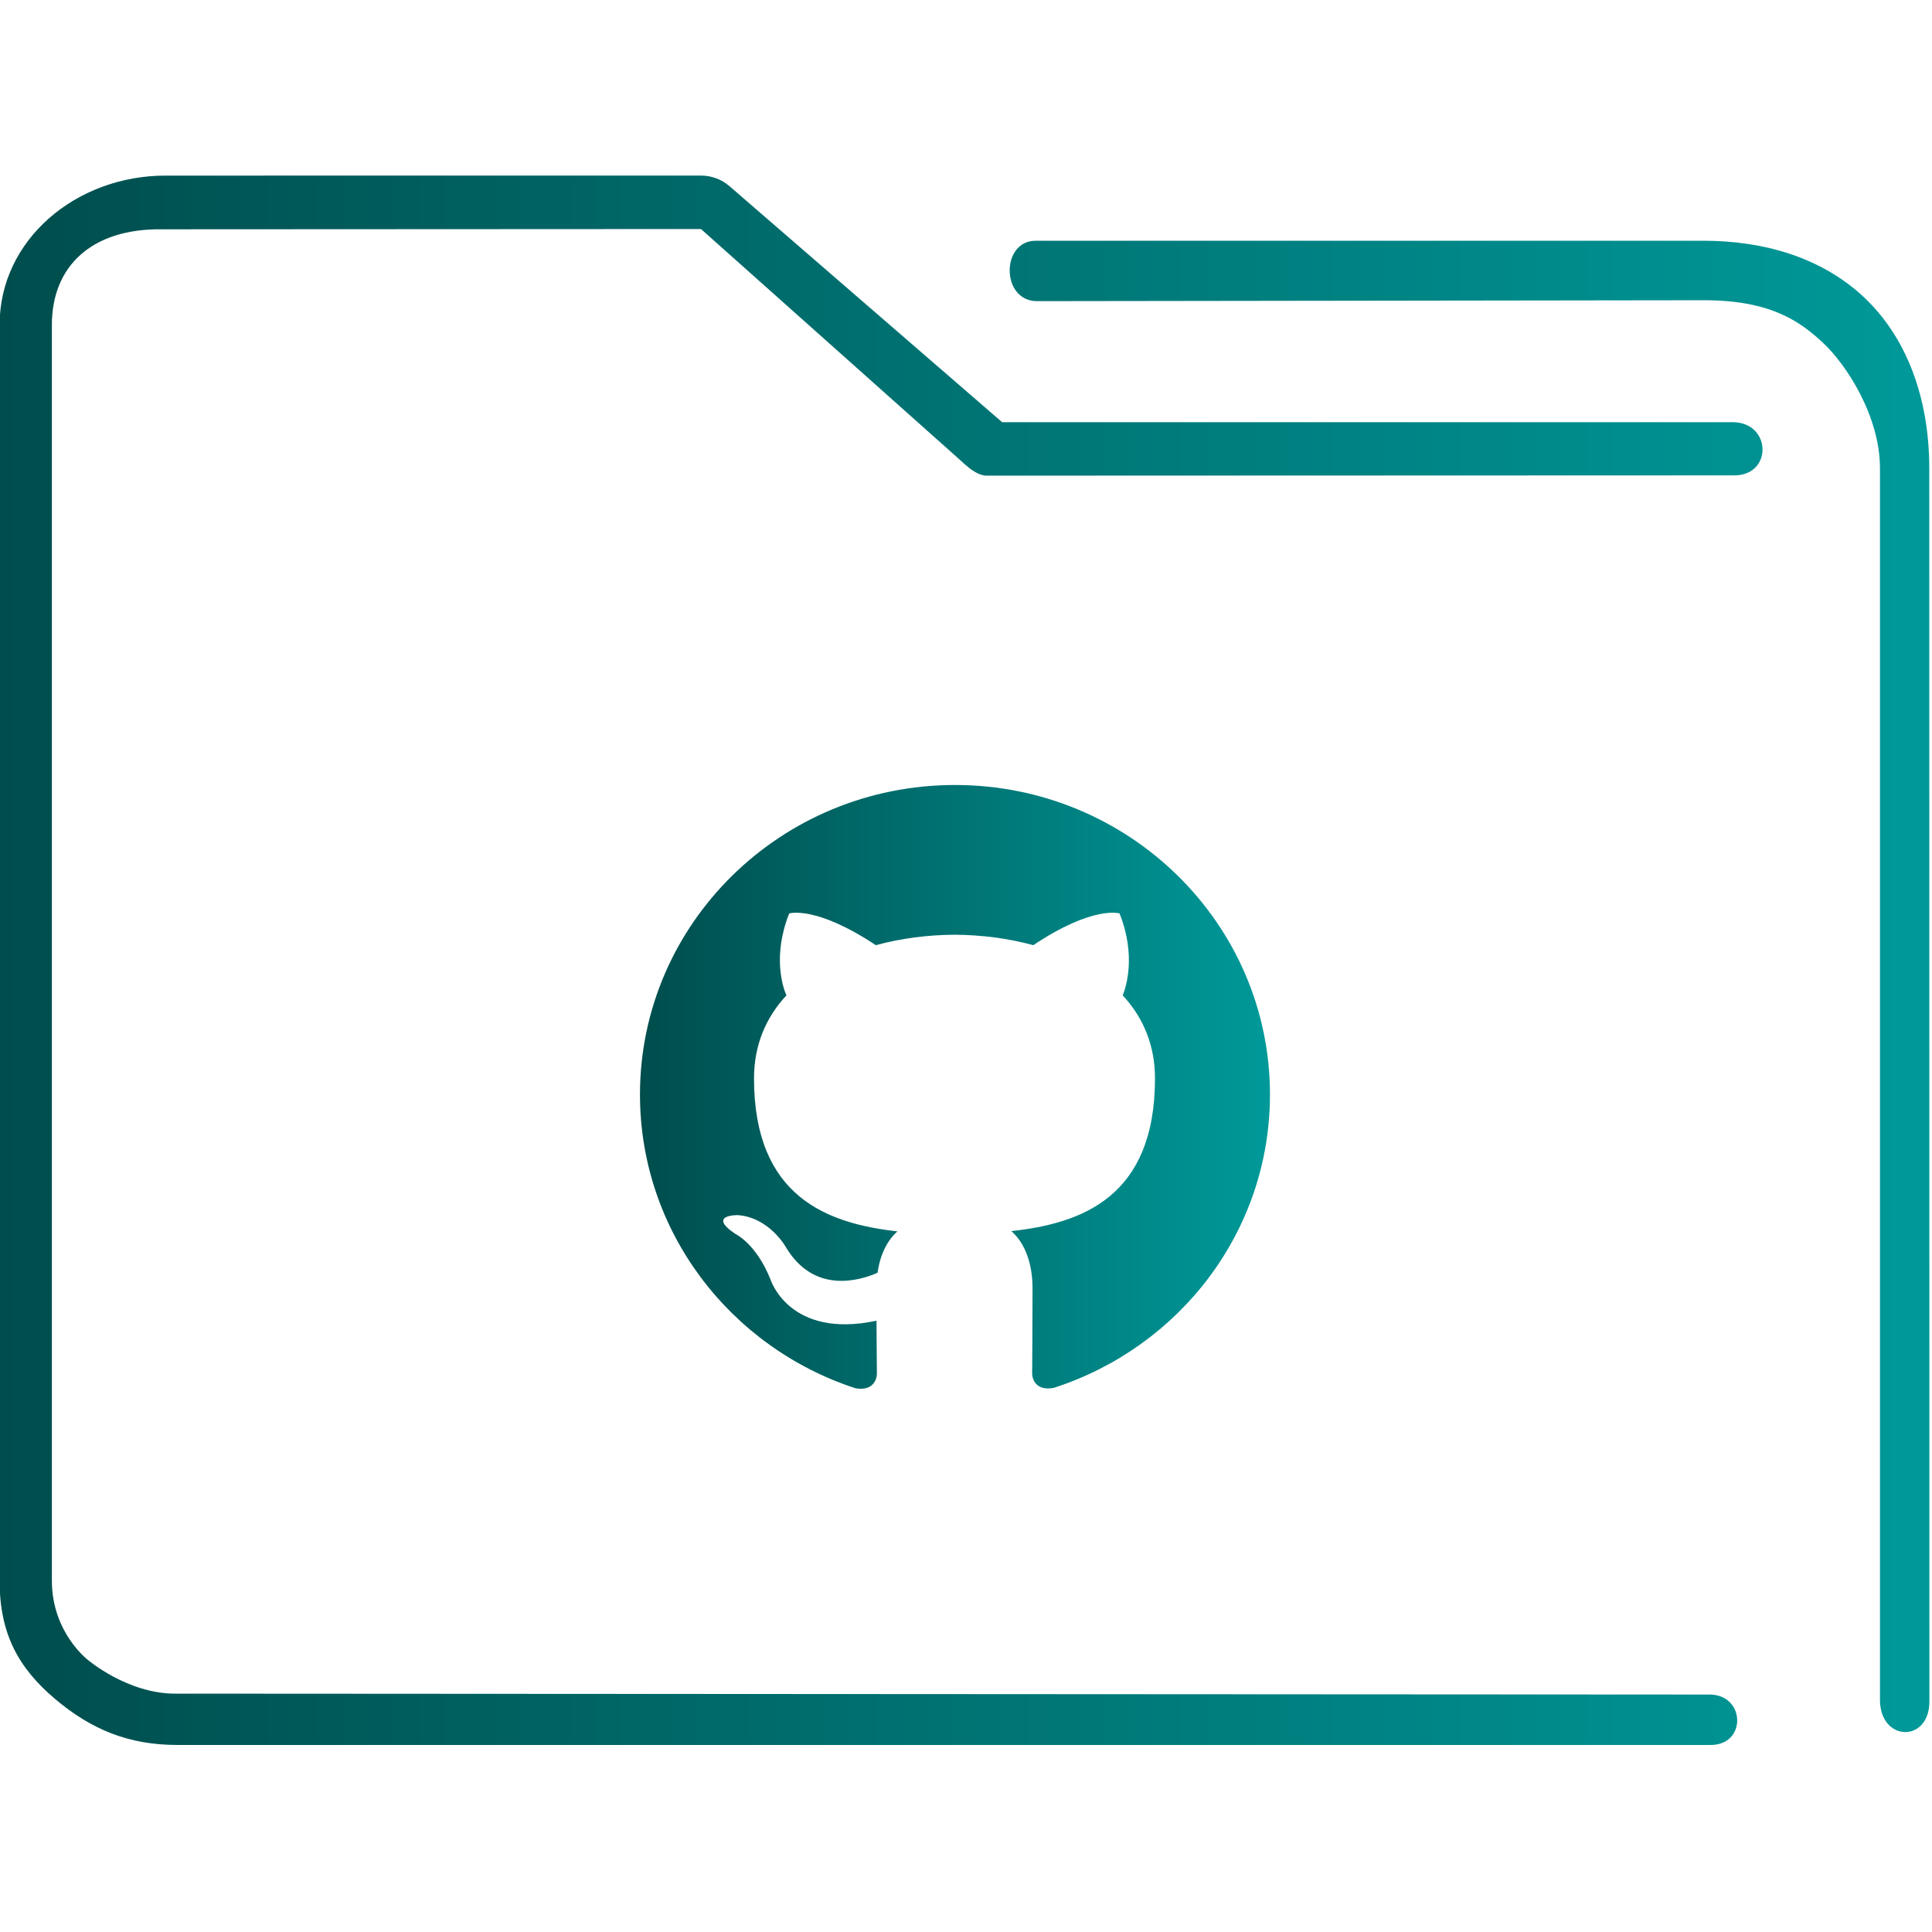 <?xml version="1.0" encoding="UTF-8" standalone="no"?>
<svg
   xmlns:dc="http://purl.org/dc/elements/1.1/"
   xmlns:cc="http://creativecommons.org/ns#"
   xmlns:rdf="http://www.w3.org/1999/02/22-rdf-syntax-ns#"
   xmlns:svg="http://www.w3.org/2000/svg"
   xmlns="http://www.w3.org/2000/svg"
   xmlns:xlink="http://www.w3.org/1999/xlink"
   xmlns:sodipodi="http://sodipodi.sourceforge.net/DTD/sodipodi-0.dtd"
   xmlns:inkscape="http://www.inkscape.org/namespaces/inkscape"
   id="svg15"
   version="1.1"
   viewBox="0 0 96 96"
   sodipodi:docname="folder-Github.svg"
   inkscape:version="1.0.1 (3bc2e813f5, 2020-09-07)">
  <sodipodi:namedview
     pagecolor="#ffffff"
     bordercolor="#666666"
     borderopacity="1"
     objecttolerance="10"
     gridtolerance="10"
     guidetolerance="10"
     inkscape:pageopacity="0"
     inkscape:pageshadow="2"
     inkscape:window-width="1920"
     inkscape:window-height="1007"
     id="namedview16"
     showgrid="true"
     inkscape:zoom="3.2708333"
     inkscape:cx="-43.905818"
     inkscape:cy="10.701744"
     inkscape:window-x="0"
     inkscape:window-y="0"
     inkscape:window-maximized="1"
     inkscape:current-layer="svg15"
     inkscape:document-rotation="0">
    <inkscape:grid
       type="xygrid"
       id="grid849" />
  </sodipodi:namedview>
  <defs
     id="defs5455">
    <linearGradient
       inkscape:collect="always"
       id="linearGradient845">
      <stop
         style="stop-color:#004d4d;stop-opacity:1"
         offset="0"
         id="stop841" />
      <stop
         style="stop-color:#009999;stop-opacity:1"
         offset="1"
         id="stop843" />
    </linearGradient>
    <linearGradient
       id="linearGradient4178"
       x2="0"
       y1="541.798"
       y2="499.784"
       gradientTransform="matrix(1.5,0,0,1.5,-576.857,-725.432)"
       gradientUnits="userSpaceOnUse">
      <stop
         id="stop4174-6-7"
         stop-color="#3daee9"
         offset="0" />
      <stop
         id="stop4176-6-5"
         stop-color="#6cc1ef"
         offset="1" />
    </linearGradient>
    <linearGradient
       inkscape:collect="always"
       xlink:href="#linearGradient845"
       id="linearGradient838"
       x1="6"
       y1="50"
       x2="94.006"
       y2="50"
       gradientUnits="userSpaceOnUse"
       gradientTransform="matrix(0.978,0,0,1,64.251,974.473)" />
    <linearGradient
       inkscape:collect="always"
       xlink:href="#linearGradient845"
       id="linearGradient855"
       gradientUnits="userSpaceOnUse"
       x1="405.721"
       y1="519.262"
       x2="426.59"
       y2="519.262"
       gradientTransform="matrix(1.5,0,0,1.5,-576.782,-724.888)" />
  </defs>
  <g
     transform="matrix(1.114,0,0,1.114,-78.132,-1093.547)"
     id="g4">
    <path
       style="color:#000000;font-style:normal;font-variant:normal;font-weight:normal;font-stretch:normal;font-size:medium;line-height:normal;font-family:Sans;-inkscape-font-specification:Sans;text-indent:0;text-align:start;text-decoration:none;text-decoration-line:none;letter-spacing:normal;word-spacing:normal;text-transform:none;writing-mode:lr-tb;direction:ltr;baseline-shift:baseline;text-anchor:start;display:inline;overflow:visible;visibility:visible;opacity:1;fill:url(#linearGradient838);fill-opacity:1;fill-rule:nonzero;stroke:none;stroke-width:3.956;marker:none;enable-background:accumulate"
       d="m 77.516,989.473 c -3.989,0 -7.397,2.86 -7.397,6.656 v 56.017 c 0,2.365 0.836,3.884 2.46,5.263 1.624,1.379 3.309,2.064 5.46,2.064 h 68.371 c 1.641,0.029 1.595,-2.225 3.9e-4,-2.249 l -68.466,-0.04 c -2.116,0 -3.874,-1.493 -3.874,-1.493 0,0 -1.62,-1.216 -1.62,-3.546 v -56.017 c 0,-2.616 1.779,-4.295 4.887,-4.26 l 24.067,-0.012 11.476,10.231 c 0.347,0.313 0.791,0.759 1.253,0.769 l 33.37,-0.012 c 1.702,-0.01 1.648,-2.344 -0.054,-2.372 h -32.613 l -12.165,-10.531 c -0.351,-0.302 -0.795,-0.467 -1.253,-0.469 z m 38.818,2.906 c -1.553,-0.004 -1.556,2.671 0.039,2.694 l 29.763,-0.041 c 3.016,-0.004 4.322,0.973 5.326,1.91 1.004,0.937 2.53,3.23 2.53,5.593 v 54.938 c 0.009,1.859 2.198,1.92 2.205,0.064 l -0.006,-55.002 c -3.1e-4,-3.21 -1.05,-5.898 -2.934,-7.656 -1.884,-1.758 -4.45,-2.5 -7.122,-2.5 h -29.618 c -0.061,-0.003 -0.122,-0.003 -0.183,0 z"
       id="path2-3"
       sodipodi:nodetypes="sssssccscsssccccccccsccsssccssscc" />
  </g>
  <path
     d="M 47.452,39.006 C 38.804,39.006 31.8,45.893 31.8,54.387 c 0,6.797 4.484,12.561 10.702,14.593 0.783,0.145 1.07,-0.331 1.07,-0.74 0,-0.365 -0.013,-1.333 -0.02,-2.615 -4.354,0.927 -5.272,-2.063 -5.272,-2.063 -0.712,-1.775 -1.741,-2.25 -1.741,-2.25 -1.418,-0.953 0.11,-0.934 0.11,-0.934 1.572,0.107 2.397,1.585 2.397,1.585 1.396,2.352 3.664,1.672 4.559,1.28 0.141,-0.995 0.544,-1.672 0.991,-2.057 -3.476,-0.385 -7.129,-1.707 -7.129,-7.6 0,-1.679 0.607,-3.051 1.611,-4.127 -0.176,-0.389 -0.704,-1.953 0.137,-4.071 0,0 1.311,-0.412 4.304,1.577 1.252,-0.342 2.583,-0.511 3.913,-0.519 1.33,0.008 2.661,0.177 3.913,0.519 2.974,-1.989 4.285,-1.577 4.285,-1.577 0.841,2.118 0.313,3.682 0.157,4.071 0.998,1.076 1.604,2.448 1.604,4.127 0,5.909 -3.659,7.209 -7.141,7.587 0.548,0.462 1.057,1.405 1.057,2.846 0,2.058 -0.019,3.712 -0.019,4.212 0,0.403 0.274,0.884 1.076,0.73 C 58.624,66.941 63.104,61.173 63.104,54.387 63.104,45.893 56.096,39.006 47.452,39.006 Z"
     id="path2-3-3"
     style="fill:url(#linearGradient855);fill-opacity:1.0;stroke-width:1.304" />
</svg>
